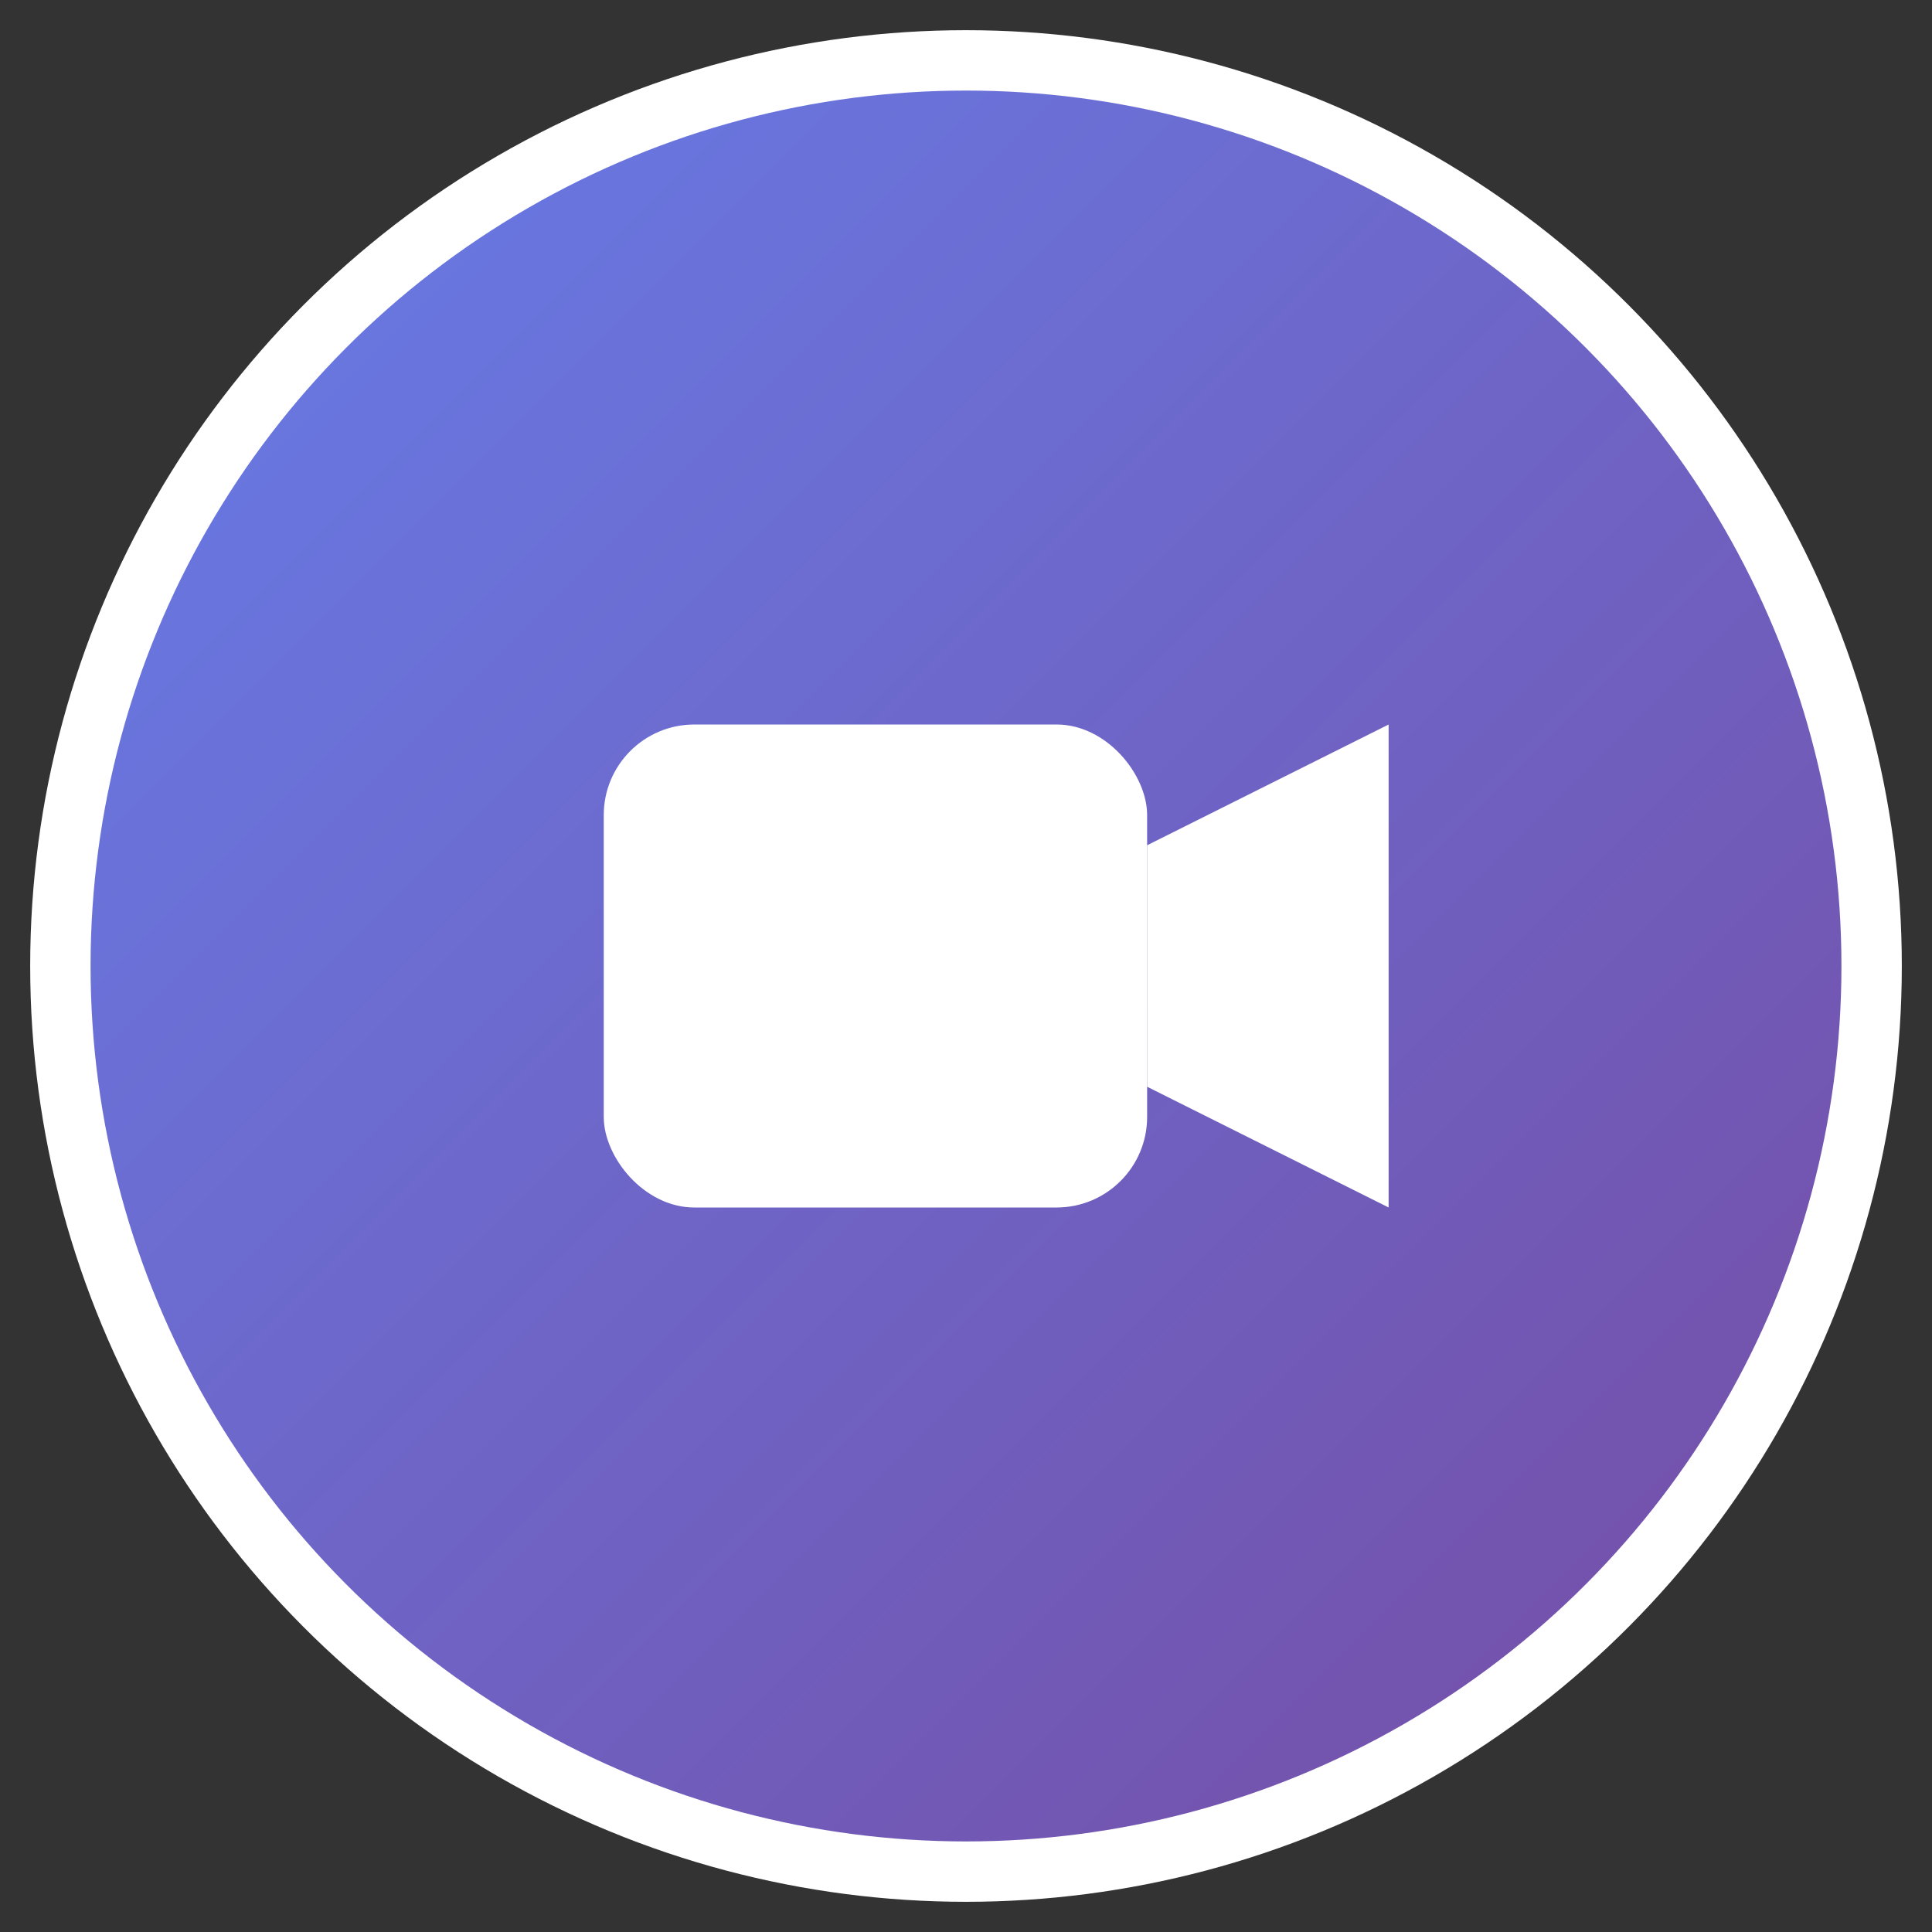 <svg xmlns="http://www.w3.org/2000/svg" viewBox="0 0 64 64">
  <rect x="0" y="0" width="64" height="64" fill="#333333" stroke="none"/>
  <defs>
    <linearGradient id="peerlinkGradient" x1="0%" y1="0%" x2="100%" y2="100%">
      <stop offset="0%" stop-color="#667eea"/>
      <stop offset="100%" stop-color="#764ba2"/>
    </linearGradient>
  </defs>

  <!-- Outer circle -->
  <circle cx="32" cy="32" r="30" fill="url(#peerlinkGradient)" stroke="white" stroke-width="2"/>

  <!-- Camera body (centered) -->
  <rect x="20" y="24" width="18" height="16" rx="3" ry="3" fill="white"/>

  <!-- Camera lens (triangle on the right) -->
  <polygon points="38,28 46,24 46,40 38,36" fill="white"/>
</svg>
